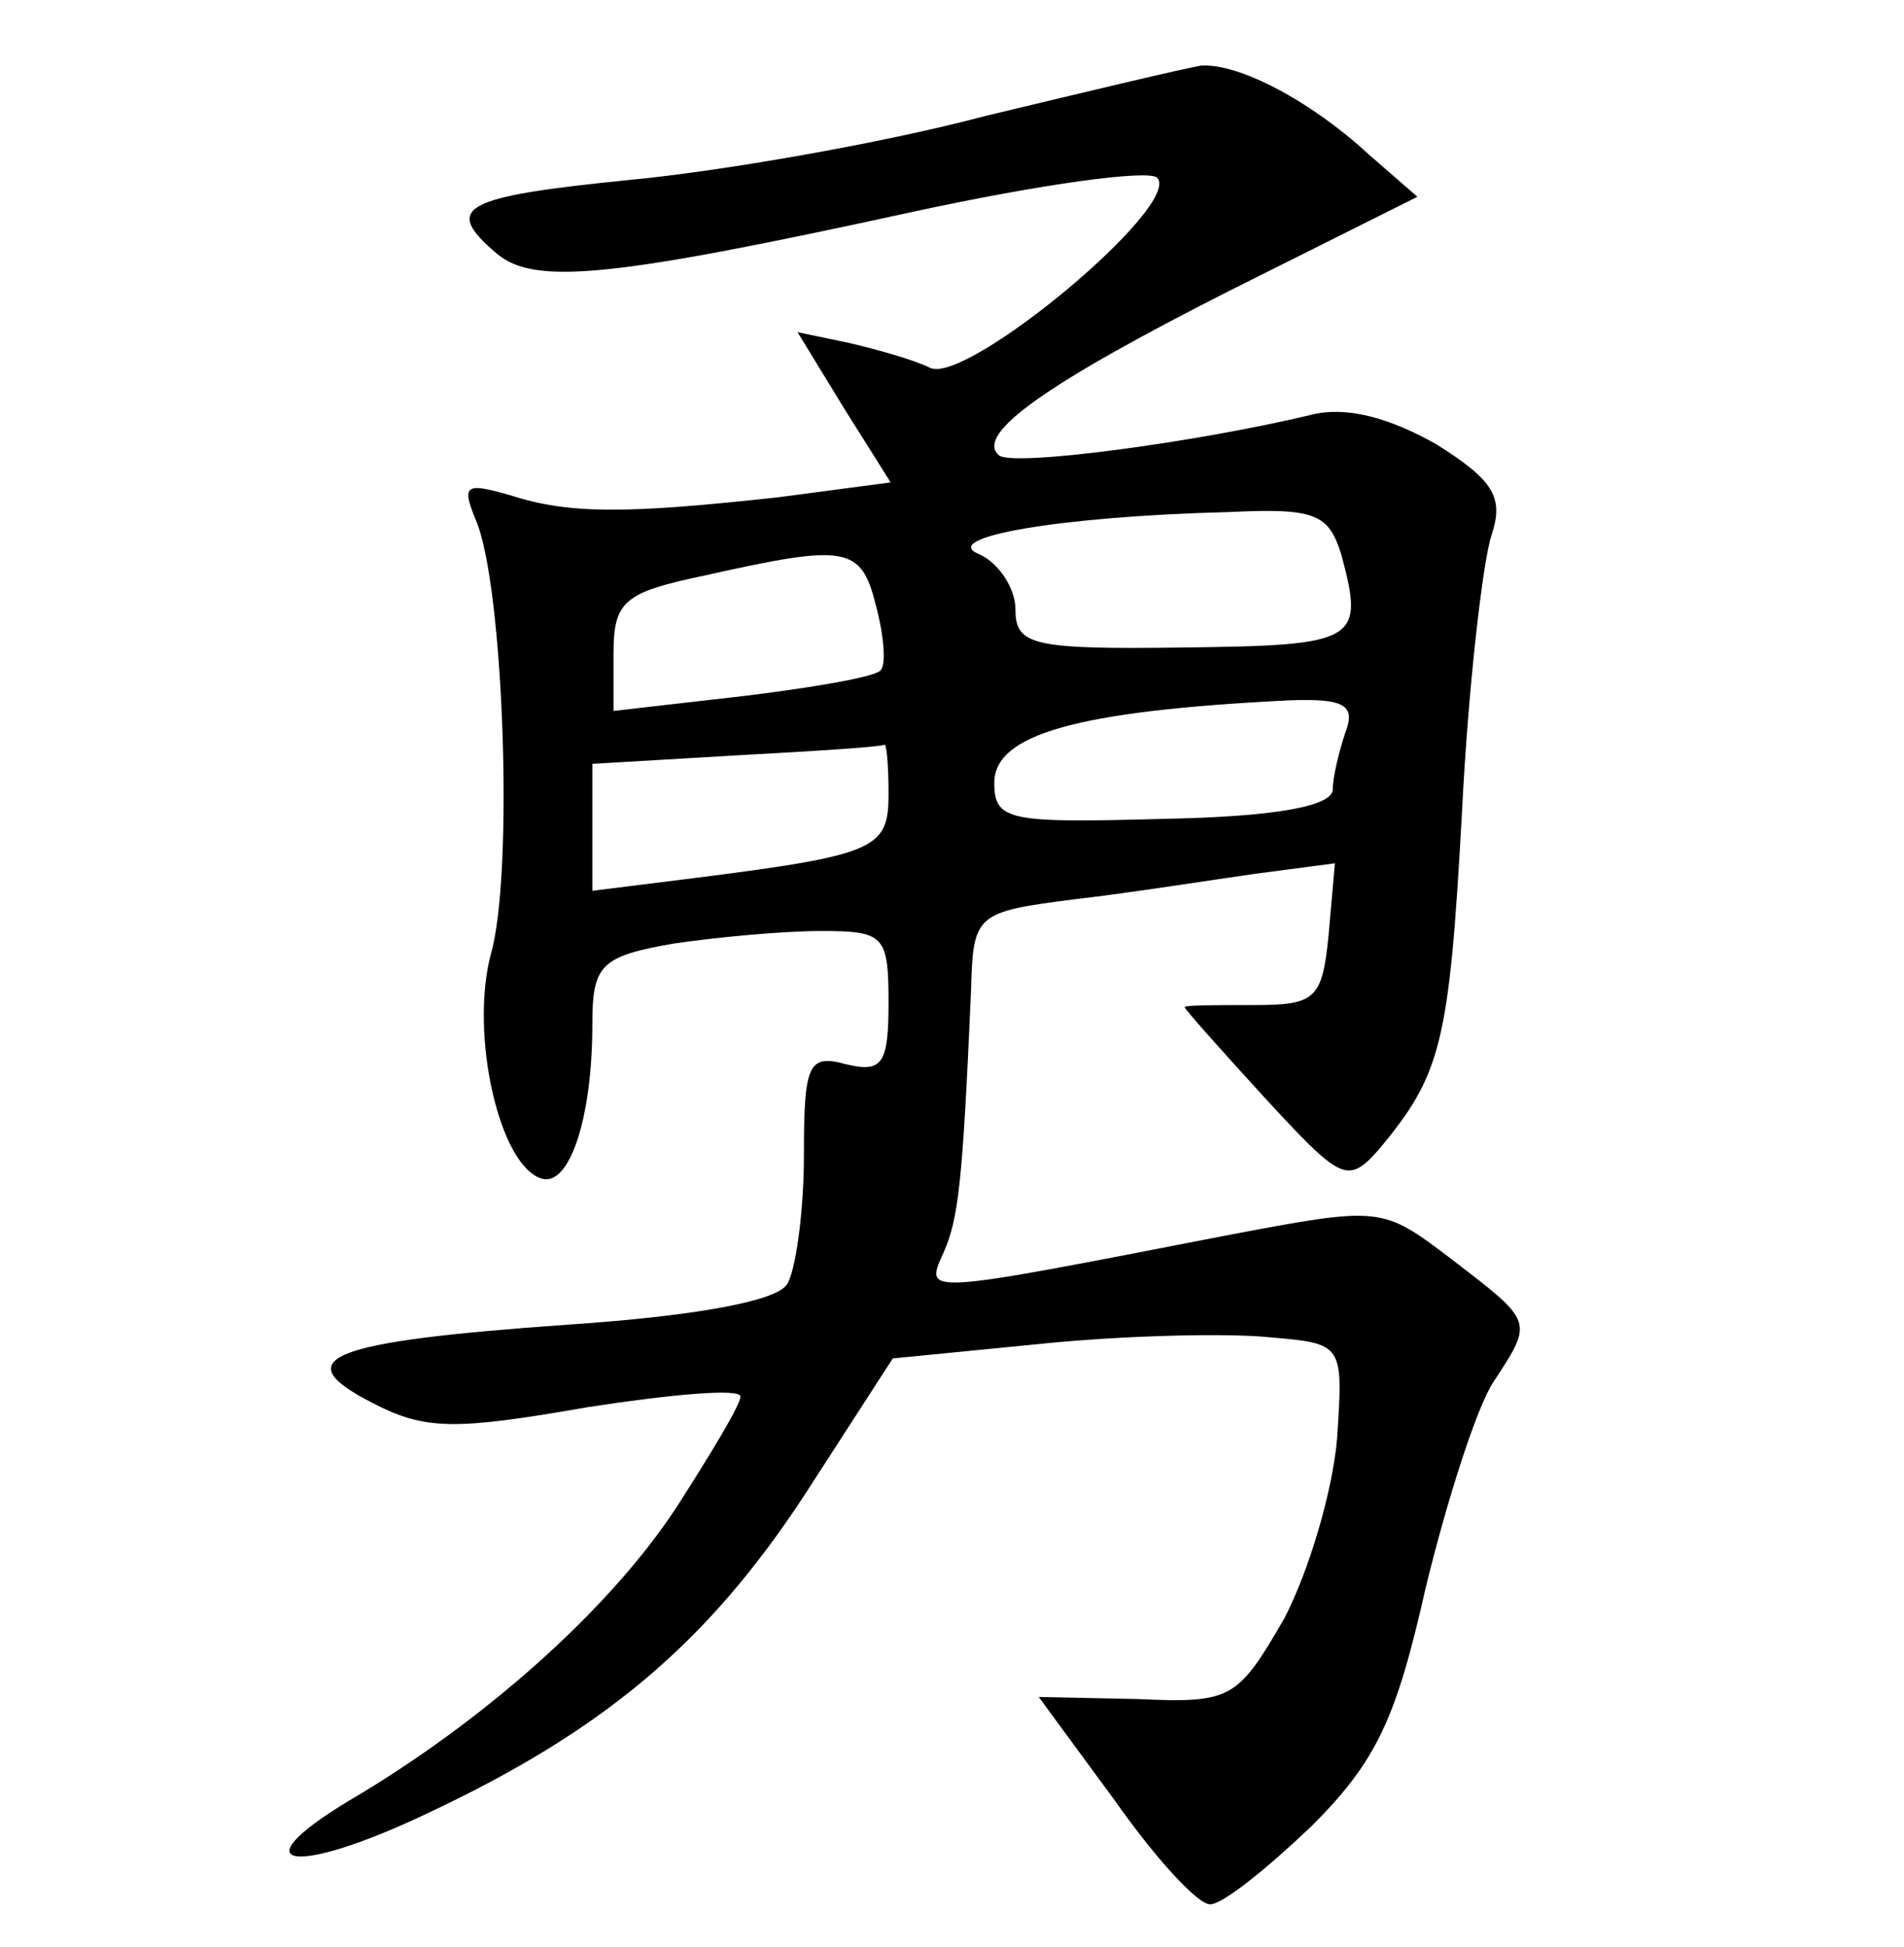 <?xml version="1.0" standalone="no"?>
<!DOCTYPE svg PUBLIC "-//W3C//DTD SVG 20010904//EN"
 "http://www.w3.org/TR/2001/REC-SVG-20010904/DTD/svg10.dtd">
<svg version="1.0" xmlns="http://www.w3.org/2000/svg"
 width="90pt" height="92pt" viewBox="0 0 90 92"
 preserveAspectRatio="xMidYMid meet">
<g transform="translate(0,92) scale(0.1,-0.1)"
fill="#000000" stroke="none">
<path d="M465 865 c-49 -13 -125 -26 -167 -30 -80 -8 -89 -13 -63 -35 18 -15
55 -11 197 20 60 13 111 20 115 16 12 -13 -89 -97 -107 -90 -8 4 -26 9 -39 12
l-24 5 22 -36 22 -35 -53 -7 c-73 -8 -99 -8 -127 1 -21 6 -23 5 -16 -12 13
-30 18 -167 7 -205 -10 -38 4 -100 24 -106 13 -4 24 28 24 73 0 28 4 32 38 38
20 3 52 6 70 6 30 0 32 -2 32 -34 0 -29 -3 -33 -20 -29 -18 5 -20 0 -20 -43 0
-27 -4 -55 -8 -61 -5 -8 -44 -15 -103 -19 -114 -8 -134 -16 -93 -37 25 -13 39
-13 102 -2 39 6 72 9 72 5 0 -4 -14 -27 -30 -52 -32 -49 -92 -102 -155 -139
-53 -32 -26 -36 37 -6 83 39 132 80 178 150 l42 65 71 7 c40 4 88 5 107 3 35
-3 35 -3 32 -48 -2 -24 -13 -62 -25 -85 -22 -38 -25 -40 -69 -38 l-47 1 36
-49 c19 -27 39 -49 45 -49 6 0 27 17 48 37 31 31 40 51 54 113 10 41 24 85 32
97 19 29 19 28 -20 58 -33 25 -33 25 -107 11 -144 -28 -142 -28 -133 -8 7 16
9 32 13 124 1 36 2 37 49 43 26 3 64 9 85 12 l38 5 -3 -34 c-3 -30 -6 -33 -35
-33 -18 0 -33 0 -33 -1 0 -1 17 -20 38 -43 36 -39 39 -41 54 -24 29 35 33 49
39 158 3 61 10 120 14 132 6 18 1 26 -26 43 -23 13 -43 18 -59 14 -54 -13
-143 -25 -148 -19 -11 10 23 34 110 78 l88 44 -23 20 c-27 25 -61 43 -79 42
-7 -1 -53 -12 -103 -24z m169 -207 c11 -41 8 -43 -74 -44 -72 -1 -80 1 -80 18
0 10 -8 22 -17 26 -20 8 38 18 118 20 41 2 47 -1 53 -20z m-220 -24 c4 -15 5
-29 2 -31 -3 -3 -32 -8 -65 -12 l-61 -7 0 27 c0 25 5 29 43 37 67 15 74 14 81
-14z m222 -60 c-3 -9 -6 -21 -6 -27 0 -8 -27 -13 -80 -14 -73 -2 -80 -1 -80
17 0 23 39 34 139 39 26 1 32 -2 27 -15z m-216 -29 c0 -26 -5 -29 -92 -40
l-48 -6 0 30 0 30 68 4 c37 2 68 4 70 5 1 1 2 -9 2 -23z"/>
</g>
</svg>

